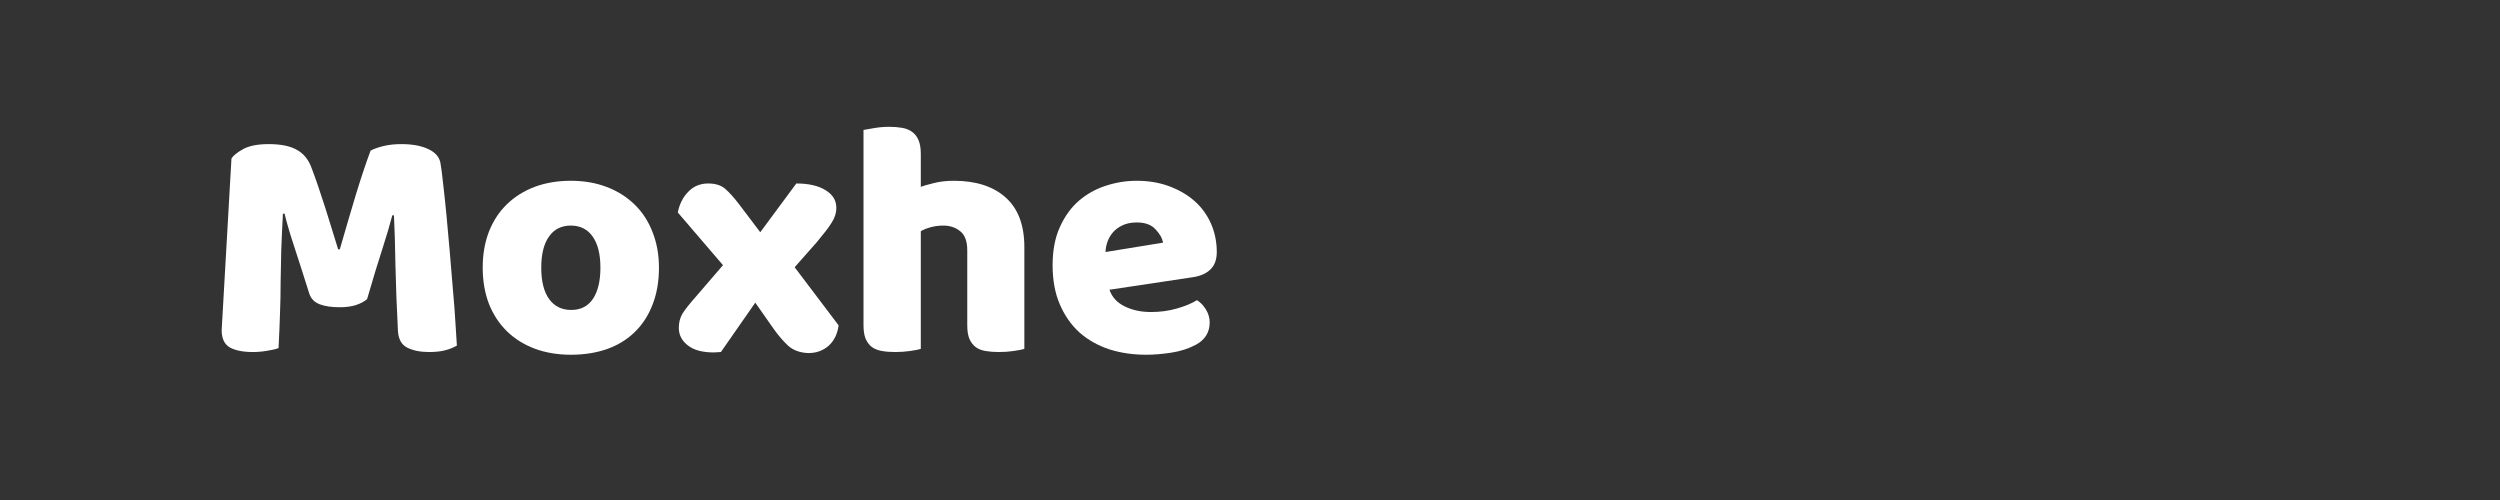 <svg xmlns="http://www.w3.org/2000/svg" xmlns:xlink="http://www.w3.org/1999/xlink" width="250" zoomAndPan="magnify" viewBox="0 0 187.5 37.5" height="50" preserveAspectRatio="xMidYMid meet" version="1.0"><rect x="0" y="0" width="187.5" height="37.5" fill="#333333" stroke="none"/><defs><g/></defs><g fill="#ffffff" fill-opacity="1"><g transform="translate(15.313, 26.199)"><g><path d="M 12.219 -3.766 C 12 -3.578 11.711 -3.426 11.359 -3.312 C 11.016 -3.207 10.617 -3.156 10.172 -3.156 C 9.566 -3.156 9.066 -3.227 8.672 -3.375 C 8.273 -3.531 8.016 -3.789 7.891 -4.156 C 7.422 -5.645 7.035 -6.848 6.734 -7.766 C 6.43 -8.68 6.195 -9.484 6.031 -10.172 L 5.906 -10.172 C 5.852 -9.18 5.812 -8.273 5.781 -7.453 C 5.758 -6.641 5.742 -5.844 5.734 -5.062 C 5.734 -4.289 5.719 -3.508 5.688 -2.719 C 5.664 -1.938 5.629 -1.062 5.578 -0.094 C 5.359 -0.008 5.07 0.055 4.719 0.109 C 4.363 0.172 4.008 0.203 3.656 0.203 C 2.914 0.203 2.336 0.086 1.922 -0.141 C 1.516 -0.379 1.312 -0.812 1.312 -1.438 L 2.047 -14.312 C 2.18 -14.531 2.473 -14.766 2.922 -15.016 C 3.379 -15.266 4.02 -15.391 4.844 -15.391 C 5.738 -15.391 6.438 -15.25 6.938 -14.969 C 7.445 -14.695 7.816 -14.25 8.047 -13.625 C 8.203 -13.219 8.367 -12.754 8.547 -12.234 C 8.723 -11.711 8.898 -11.176 9.078 -10.625 C 9.254 -10.07 9.426 -9.52 9.594 -8.969 C 9.758 -8.426 9.91 -7.938 10.047 -7.5 L 10.172 -7.5 C 10.578 -8.906 10.977 -10.27 11.375 -11.594 C 11.781 -12.914 12.148 -14.02 12.484 -14.906 C 12.742 -15.039 13.07 -15.156 13.469 -15.25 C 13.863 -15.344 14.301 -15.391 14.781 -15.391 C 15.613 -15.391 16.289 -15.266 16.812 -15.016 C 17.332 -14.773 17.633 -14.43 17.719 -13.984 C 17.781 -13.641 17.848 -13.117 17.922 -12.422 C 18.004 -11.723 18.086 -10.938 18.172 -10.062 C 18.254 -9.188 18.336 -8.258 18.422 -7.281 C 18.504 -6.312 18.582 -5.375 18.656 -4.469 C 18.738 -3.57 18.801 -2.75 18.844 -2 C 18.895 -1.258 18.93 -0.688 18.953 -0.281 C 18.66 -0.113 18.359 0.004 18.047 0.078 C 17.742 0.16 17.348 0.203 16.859 0.203 C 16.211 0.203 15.672 0.094 15.234 -0.125 C 14.797 -0.344 14.562 -0.77 14.531 -1.406 C 14.438 -3.238 14.375 -4.883 14.344 -6.344 C 14.32 -7.812 14.285 -9.047 14.234 -10.047 L 14.109 -10.047 C 13.941 -9.391 13.695 -8.562 13.375 -7.562 C 13.051 -6.57 12.664 -5.305 12.219 -3.766 Z M 12.219 -3.766 "/></g></g></g><g fill="#ffffff" fill-opacity="1"><g transform="translate(35.422, 26.199)"><g><path d="M 14 -6.125 C 14 -5.082 13.836 -4.156 13.516 -3.344 C 13.203 -2.531 12.754 -1.844 12.172 -1.281 C 11.598 -0.727 10.906 -0.305 10.094 -0.016 C 9.281 0.266 8.379 0.406 7.391 0.406 C 6.398 0.406 5.5 0.254 4.688 -0.047 C 3.883 -0.348 3.191 -0.781 2.609 -1.344 C 2.023 -1.914 1.57 -2.602 1.25 -3.406 C 0.938 -4.219 0.781 -5.125 0.781 -6.125 C 0.781 -7.125 0.938 -8.023 1.25 -8.828 C 1.57 -9.641 2.023 -10.328 2.609 -10.891 C 3.191 -11.453 3.883 -11.883 4.688 -12.188 C 5.5 -12.488 6.398 -12.641 7.391 -12.641 C 8.379 -12.641 9.281 -12.484 10.094 -12.172 C 10.906 -11.859 11.598 -11.422 12.172 -10.859 C 12.754 -10.297 13.203 -9.609 13.516 -8.797 C 13.836 -7.992 14 -7.102 14 -6.125 Z M 5.172 -6.125 C 5.172 -5.102 5.367 -4.316 5.766 -3.766 C 6.16 -3.223 6.711 -2.953 7.422 -2.953 C 8.129 -2.953 8.672 -3.227 9.047 -3.781 C 9.422 -4.344 9.609 -5.125 9.609 -6.125 C 9.609 -7.133 9.414 -7.91 9.031 -8.453 C 8.645 -9.004 8.098 -9.281 7.391 -9.281 C 6.68 -9.281 6.133 -9.004 5.75 -8.453 C 5.363 -7.91 5.172 -7.133 5.172 -6.125 Z M 5.172 -6.125 "/></g></g></g><g fill="#ffffff" fill-opacity="1"><g transform="translate(50.208, 26.199)"><g><path d="M 0.625 -10.266 C 0.758 -10.91 1.023 -11.43 1.422 -11.828 C 1.816 -12.234 2.312 -12.438 2.906 -12.438 C 3.457 -12.438 3.883 -12.301 4.188 -12.031 C 4.488 -11.77 4.828 -11.395 5.203 -10.906 L 6.812 -8.781 L 9.516 -12.438 C 10.441 -12.438 11.172 -12.27 11.703 -11.938 C 12.242 -11.613 12.516 -11.176 12.516 -10.625 C 12.516 -10.406 12.484 -10.207 12.422 -10.031 C 12.367 -9.852 12.281 -9.672 12.156 -9.484 C 12.039 -9.297 11.891 -9.082 11.703 -8.844 C 11.523 -8.613 11.305 -8.344 11.047 -8.031 L 9.391 -6.156 L 12.688 -1.797 C 12.602 -1.148 12.352 -0.641 11.938 -0.266 C 11.52 0.098 11.016 0.281 10.422 0.281 C 9.785 0.258 9.273 0.07 8.891 -0.281 C 8.516 -0.633 8.148 -1.062 7.797 -1.562 L 6.438 -3.5 L 3.859 0.203 C 3.773 0.203 3.68 0.207 3.578 0.219 C 3.484 0.227 3.398 0.234 3.328 0.234 C 2.473 0.234 1.82 0.055 1.375 -0.297 C 0.926 -0.648 0.703 -1.086 0.703 -1.609 C 0.703 -2.016 0.797 -2.375 0.984 -2.688 C 1.18 -3 1.52 -3.426 2 -3.969 L 4.016 -6.312 Z M 0.625 -10.266 "/></g></g></g><g fill="#ffffff" fill-opacity="1"><g transform="translate(63.404, 26.199)"><g><path d="M 13.422 -0.031 C 13.254 0.02 12.988 0.07 12.625 0.125 C 12.27 0.176 11.895 0.203 11.5 0.203 C 11.133 0.203 10.801 0.176 10.5 0.125 C 10.207 0.07 9.961 -0.023 9.766 -0.172 C 9.566 -0.328 9.41 -0.535 9.297 -0.797 C 9.191 -1.055 9.141 -1.395 9.141 -1.812 L 9.141 -7.422 C 9.141 -8.109 8.961 -8.586 8.609 -8.859 C 8.266 -9.141 7.844 -9.281 7.344 -9.281 C 7.008 -9.281 6.691 -9.238 6.391 -9.156 C 6.086 -9.07 5.844 -8.973 5.656 -8.859 L 5.656 -0.031 C 5.488 0.02 5.223 0.07 4.859 0.125 C 4.492 0.176 4.117 0.203 3.734 0.203 C 3.359 0.203 3.023 0.176 2.734 0.125 C 2.441 0.07 2.191 -0.023 1.984 -0.172 C 1.785 -0.328 1.629 -0.535 1.516 -0.797 C 1.41 -1.055 1.359 -1.395 1.359 -1.812 L 1.359 -16.453 C 1.547 -16.484 1.816 -16.531 2.172 -16.594 C 2.535 -16.656 2.906 -16.688 3.281 -16.688 C 3.645 -16.688 3.973 -16.66 4.266 -16.609 C 4.566 -16.555 4.816 -16.453 5.016 -16.297 C 5.223 -16.148 5.379 -15.945 5.484 -15.688 C 5.598 -15.426 5.656 -15.082 5.656 -14.656 L 5.656 -12.188 C 5.875 -12.27 6.203 -12.363 6.641 -12.469 C 7.086 -12.582 7.582 -12.641 8.125 -12.641 C 9.789 -12.641 11.086 -12.223 12.016 -11.391 C 12.953 -10.555 13.422 -9.316 13.422 -7.672 Z M 13.422 -0.031 "/></g></g></g><g fill="#ffffff" fill-opacity="1"><g transform="translate(78.164, 26.199)"><g><path d="M 7.797 0.406 C 6.805 0.406 5.883 0.27 5.031 0 C 4.188 -0.281 3.445 -0.695 2.812 -1.25 C 2.188 -1.812 1.691 -2.516 1.328 -3.359 C 0.961 -4.203 0.781 -5.188 0.781 -6.312 C 0.781 -7.414 0.961 -8.367 1.328 -9.172 C 1.691 -9.973 2.164 -10.629 2.75 -11.141 C 3.344 -11.648 4.016 -12.023 4.766 -12.266 C 5.523 -12.516 6.301 -12.641 7.094 -12.641 C 7.977 -12.641 8.785 -12.504 9.516 -12.234 C 10.254 -11.961 10.891 -11.594 11.422 -11.125 C 11.953 -10.656 12.363 -10.094 12.656 -9.438 C 12.945 -8.781 13.094 -8.066 13.094 -7.297 C 13.094 -6.723 12.93 -6.285 12.609 -5.984 C 12.297 -5.68 11.852 -5.488 11.281 -5.406 L 5.047 -4.469 C 5.234 -3.914 5.613 -3.5 6.188 -3.219 C 6.758 -2.938 7.414 -2.797 8.156 -2.797 C 8.844 -2.797 9.492 -2.883 10.109 -3.062 C 10.723 -3.238 11.223 -3.445 11.609 -3.688 C 11.879 -3.52 12.102 -3.285 12.281 -2.984 C 12.469 -2.68 12.562 -2.359 12.562 -2.016 C 12.562 -1.266 12.207 -0.703 11.5 -0.328 C 10.969 -0.047 10.363 0.145 9.688 0.25 C 9.02 0.352 8.391 0.406 7.797 0.406 Z M 7.094 -9.516 C 6.688 -9.516 6.336 -9.445 6.047 -9.312 C 5.754 -9.176 5.516 -9.004 5.328 -8.797 C 5.141 -8.586 5 -8.352 4.906 -8.094 C 4.812 -7.832 4.758 -7.566 4.75 -7.297 L 9.062 -8 C 9.008 -8.332 8.82 -8.664 8.5 -9 C 8.188 -9.344 7.719 -9.516 7.094 -9.516 Z M 7.094 -9.516 "/></g></g></g></svg>
